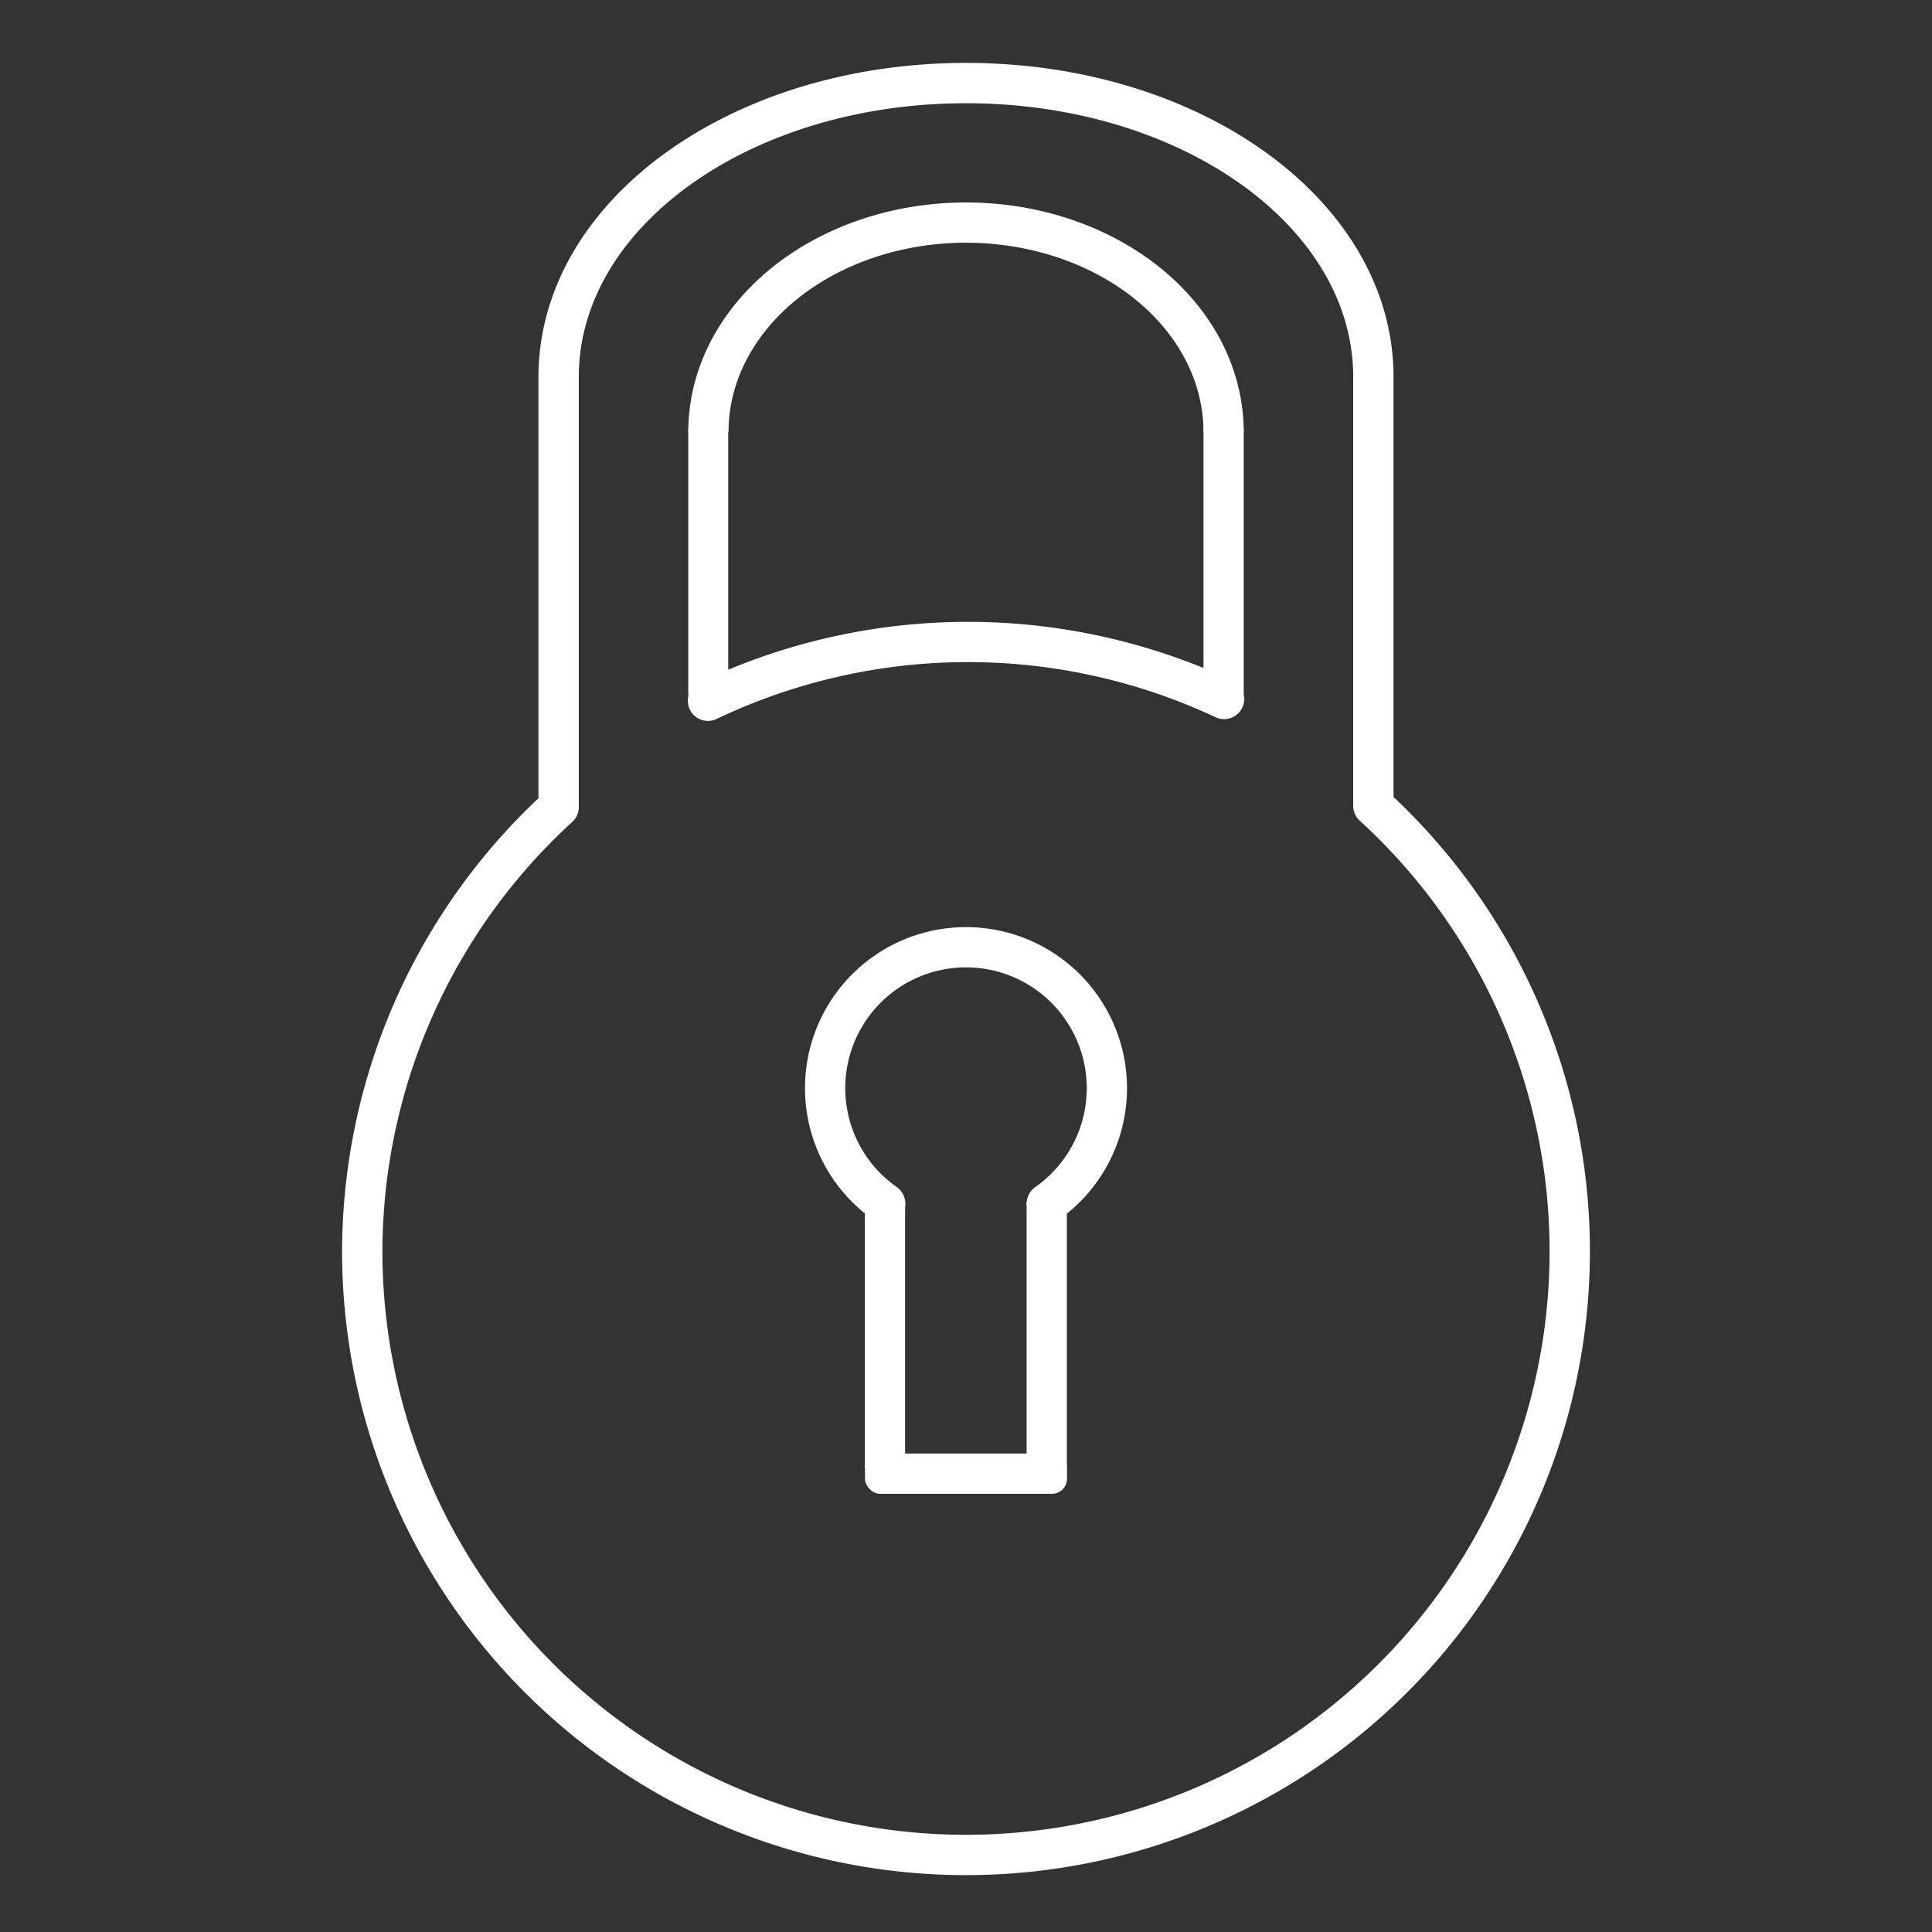 <?xml version="1.0" encoding="UTF-8" standalone="no"?>
<svg
   viewBox="0 0 48 48"
   version="1.1"
   id="svg8"
   xmlns="http://www.w3.org/2000/svg"
   xmlns:svg="http://www.w3.org/2000/svg">
  <rect x="0" y="0" width="48" height="48" fill="#333333" stroke="none"/>
  <defs
     id="defs4">
    <style
       id="style2">.a{fill:none;stroke:#fff;stroke-linecap:round;stroke-linejoin:round;}</style>
  </defs>
  <path
     id="path2341"
     style="fill:none;fill-opacity:0.527;stroke:#ffffff;stroke-width:1.002;stroke-linecap:butt;stroke-linejoin:round;stroke-miterlimit:4;stroke-dasharray:none;stroke-opacity:1"
     d="M 24 2.064 C 18.393 2.064 13.879 5.321 13.879 9.367 L 13.879 20.051 A 14.999 14.999 0 0 0 9 31.088 A 14.999 14.999 0 0 0 24 46.086 A 14.999 14.999 0 0 0 39 31.088 A 14.999 14.999 0 0 0 34.121 20.02 L 34.121 9.367 C 34.121 5.321 29.607 2.064 24 2.064 z " />
  <g
     id="g10055">
    <path
       style="fill:none;fill-opacity:0.527;stroke:#ffffff;stroke-width:1;stroke-linecap:butt;stroke-linejoin:miter;stroke-miterlimit:4;stroke-dasharray:none;stroke-opacity:1"
       id="path6959"
       d="m 30.4,-10.73 a 6.4,5.2 0 0 1 -3.2,4.503 6.4,5.2 0 0 1 -6.4,-10e-8 6.4,5.2 0 0 1 -3.2,-4.503"
       transform="scale(1,-1)" />
    <path
       id="rect9924"
       style="fill:#ffffff;stroke-width:1.001;fill-opacity:1"
       d="m 17.1,10.662 h 0.992 v 6.632 H 17.1 Z" />
    <rect
       style="fill:#ffffff;fill-opacity:1;stroke:none;stroke-width:1.014;stroke-linecap:butt;stroke-linejoin:miter;stroke-miterlimit:4;stroke-dasharray:none;stroke-opacity:1"
       id="rect10050"
       width="1"
       height="6.581"
       x="29.9"
       y="10.662"
       ry="0" />
  </g>
  <path
     style="fill:none;fill-opacity:1;stroke:#ffffff;stroke-width:1;stroke-linecap:round;stroke-linejoin:miter;stroke-miterlimit:4;stroke-dasharray:none;stroke-opacity:1"
     id="path10147"
     d="m 17.589,17.411 a 15.003,14.999 0 0 1 12.823,-0.045" />
  <path
     style="fill:none;fill-opacity:1;stroke:#ffffff;stroke-width:1;stroke-linecap:round;stroke-linejoin:miter;stroke-miterlimit:4;stroke-dasharray:none;stroke-opacity:1"
     id="path11865"
     d="M 21.992,29.901 A 3.5,3.5 0 0 1 20.662,25.982 3.5,3.5 0 0 1 24,23.534 a 3.5,3.5 0 0 1 3.338,2.448 3.5,3.5 0 0 1 -1.33,3.92" />
  <rect
     style="fill:#ffffff;fill-opacity:1;stroke:none;stroke-width:0.935;stroke-linecap:round;stroke-linejoin:miter;stroke-miterlimit:4;stroke-dasharray:none;stroke-opacity:1;paint-order:stroke fill markers"
     id="rect12217"
     width="1"
     height="6.617"
     x="21.487"
     y="29.851" />
  <rect
     style="fill:#ffffff;fill-opacity:1;stroke:none;stroke-width:0.935;stroke-linecap:round;stroke-linejoin:miter;stroke-miterlimit:4;stroke-dasharray:none;stroke-opacity:1;paint-order:stroke fill markers"
     id="rect12383"
     width="1"
     height="6.617"
     x="25.506"
     y="29.851" />
  <rect
     style="fill:#ffffff;fill-opacity:1;stroke:none;stroke-width:1.002;stroke-linecap:round;stroke-linejoin:miter;stroke-miterlimit:4;stroke-dasharray:none;stroke-opacity:1;paint-order:stroke fill markers"
     id="rect12407"
     width="5.02"
     height="1"
     x="21.49"
     y="36.113"
     ry="0.375" />
</svg>
